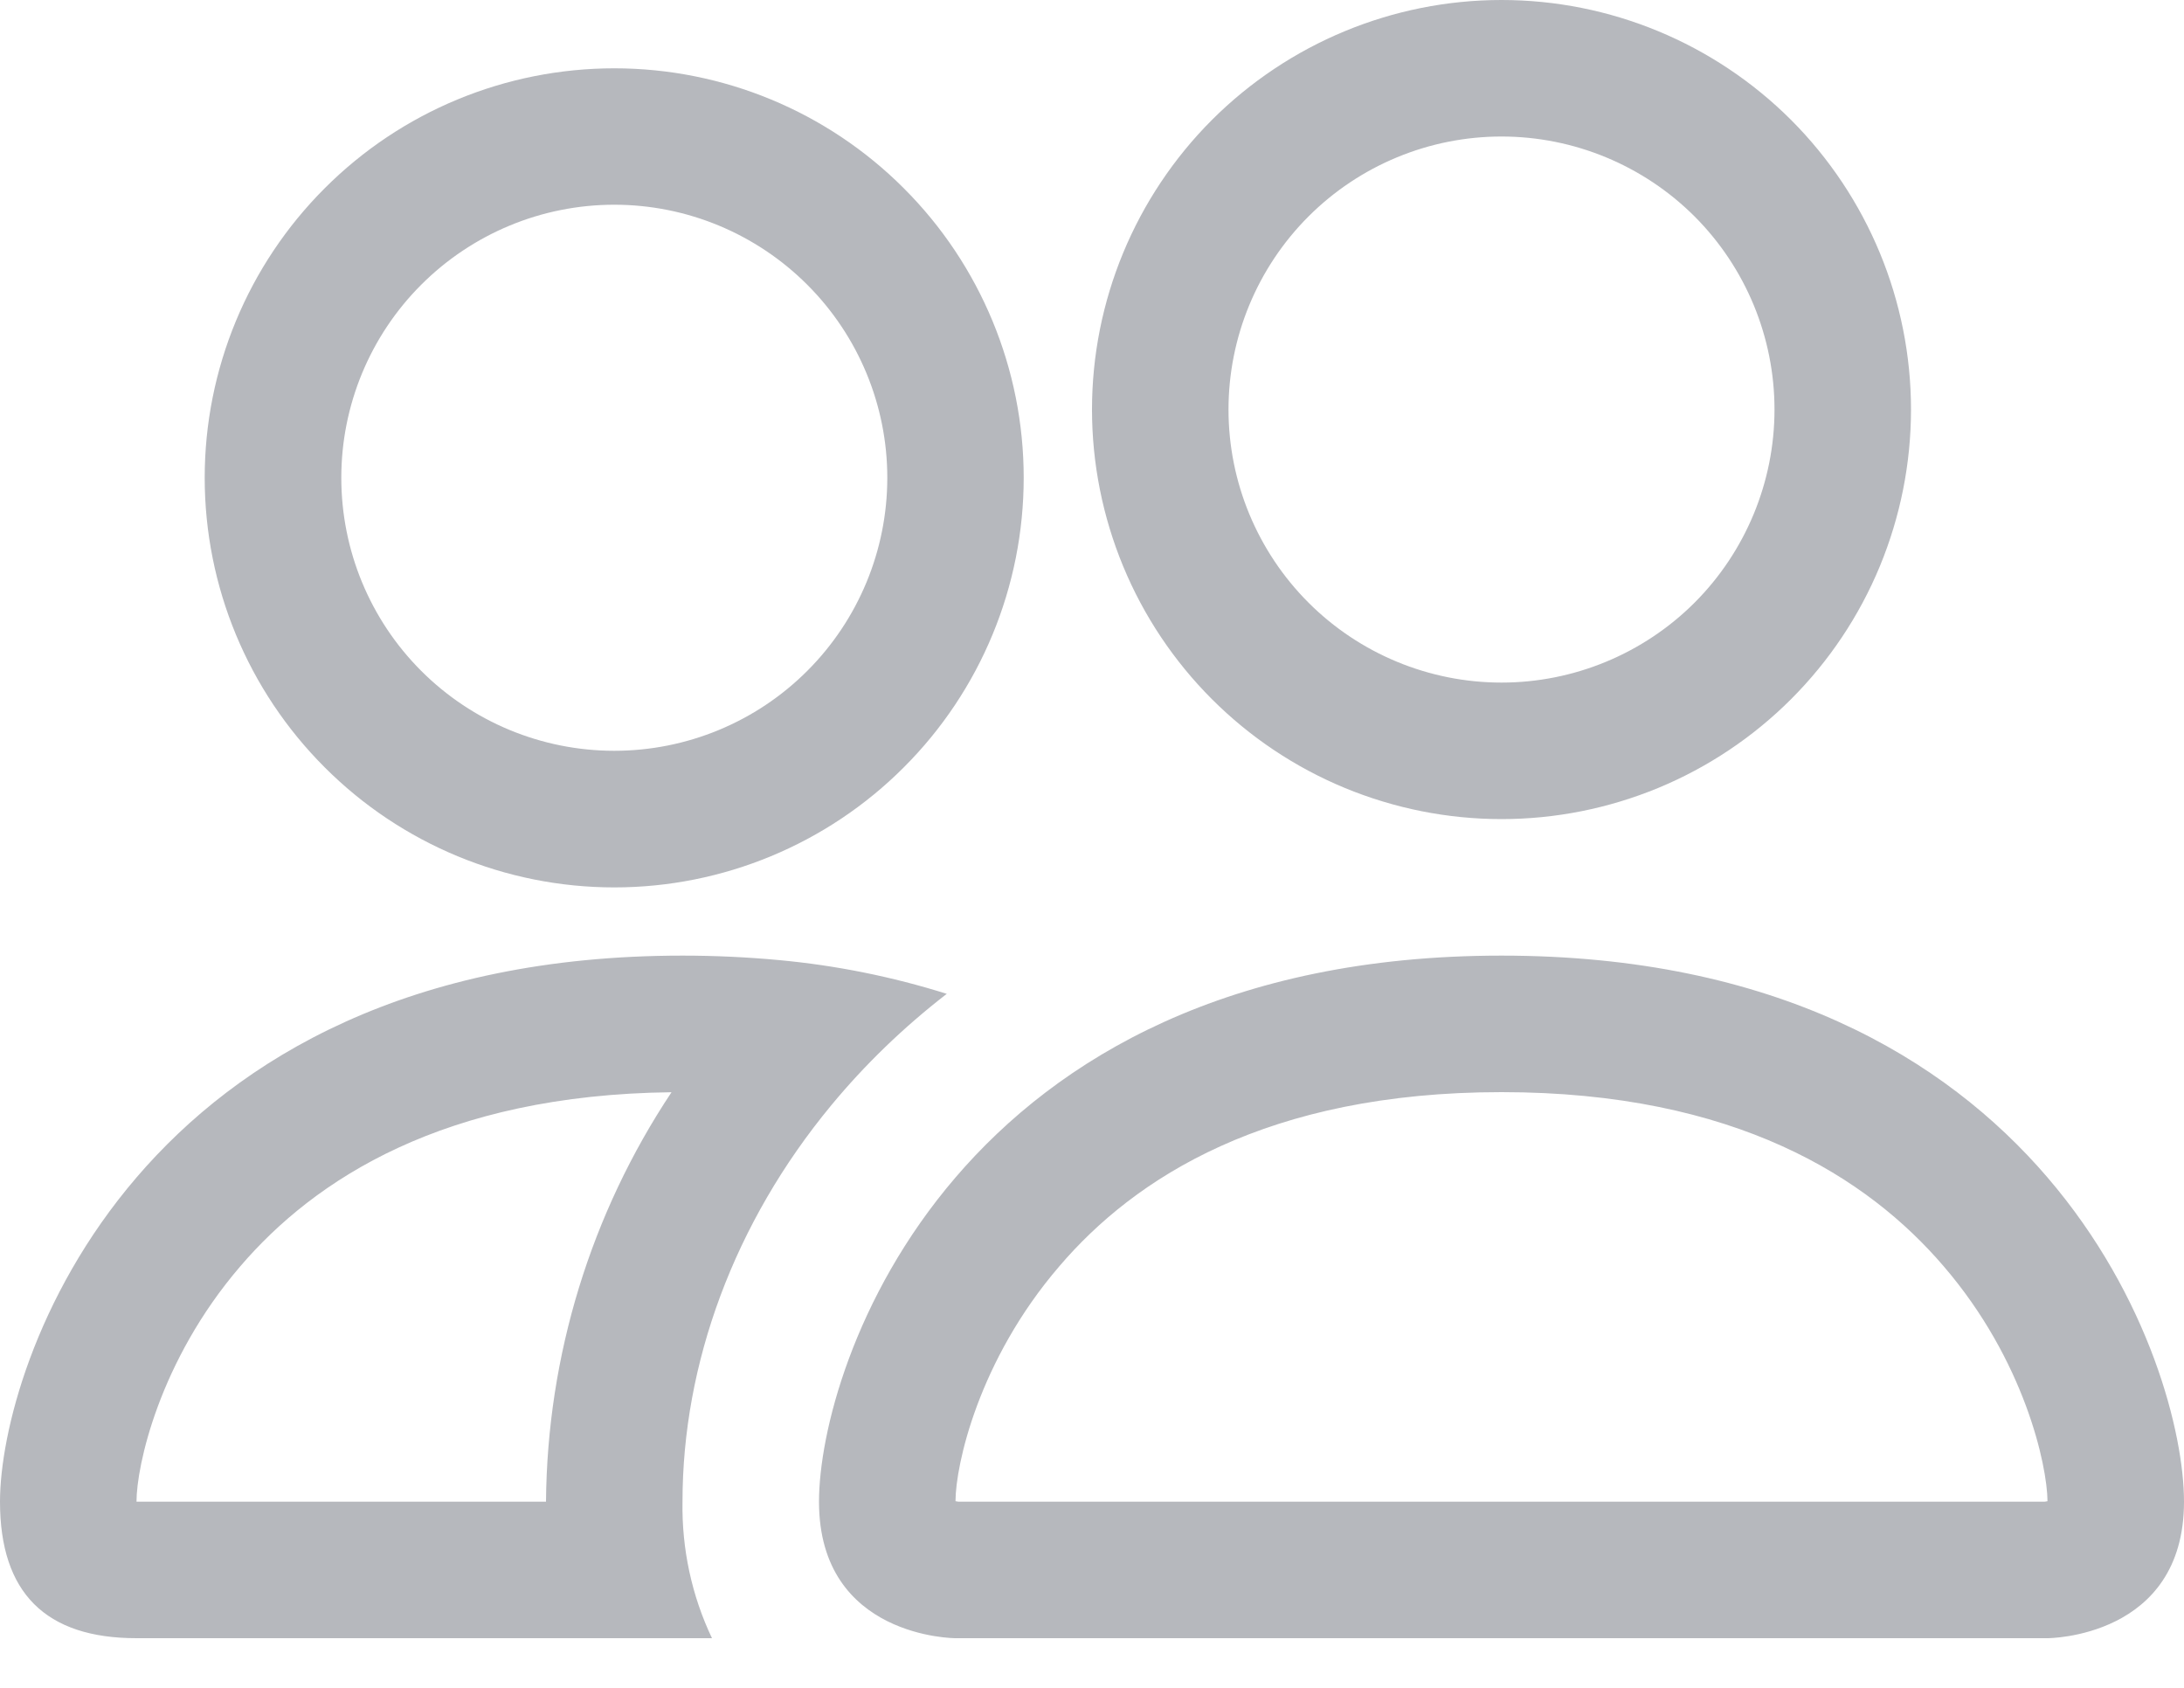 <svg width="22" height="17" viewBox="0 0 22 17" fill="none" xmlns="http://www.w3.org/2000/svg">
<path d="M20.625 16.5C20.625 16.5 22 16.5 22 15.125C22 13.75 20.625 9.625 15.125 9.625C9.625 9.625 8.25 13.75 8.25 15.125C8.25 16.5 9.625 16.5 9.625 16.5H20.625ZM9.655 15.125C9.645 15.124 9.635 15.122 9.625 15.12C9.626 14.757 9.855 13.703 10.67 12.755C11.429 11.865 12.763 11 15.125 11C17.486 11 18.82 11.866 19.58 12.755C20.395 13.703 20.622 14.758 20.625 15.12L20.614 15.122C20.608 15.123 20.601 15.124 20.595 15.125H9.655ZM15.125 6.875C15.854 6.875 16.554 6.585 17.07 6.07C17.585 5.554 17.875 4.854 17.875 4.125C17.875 3.396 17.585 2.696 17.07 2.18C16.554 1.665 15.854 1.375 15.125 1.375C14.396 1.375 13.696 1.665 13.181 2.18C12.665 2.696 12.375 3.396 12.375 4.125C12.375 4.854 12.665 5.554 13.181 6.07C13.696 6.585 14.396 6.875 15.125 6.875ZM19.25 4.125C19.25 4.667 19.143 5.203 18.936 5.704C18.729 6.204 18.425 6.659 18.042 7.042C17.659 7.425 17.204 7.729 16.704 7.936C16.203 8.143 15.667 8.25 15.125 8.25C14.583 8.25 14.047 8.143 13.546 7.936C13.046 7.729 12.591 7.425 12.208 7.042C11.825 6.659 11.521 6.204 11.314 5.704C11.107 5.203 11 4.667 11 4.125C11 3.031 11.435 1.982 12.208 1.208C12.982 0.435 14.031 0 15.125 0C16.219 0 17.268 0.435 18.042 1.208C18.815 1.982 19.25 3.031 19.25 4.125ZM9.537 10.01C8.987 9.837 8.42 9.723 7.846 9.67C7.523 9.64 7.199 9.625 6.875 9.625C1.375 9.625 0 13.75 0 15.125C0 16.042 0.458 16.5 1.375 16.5H7.172C6.968 16.071 6.867 15.6 6.875 15.125C6.875 13.736 7.393 12.317 8.374 11.132C8.708 10.728 9.097 10.35 9.537 10.01ZM6.765 11C5.951 12.223 5.512 13.656 5.5 15.125H1.375C1.375 14.768 1.601 13.709 2.42 12.755C3.169 11.88 4.471 11.027 6.765 11.001V11ZM2.062 4.812C2.062 3.718 2.497 2.669 3.271 1.896C4.044 1.122 5.093 0.688 6.188 0.688C7.282 0.688 8.331 1.122 9.104 1.896C9.878 2.669 10.312 3.718 10.312 4.812C10.312 5.907 9.878 6.956 9.104 7.729C8.331 8.503 7.282 8.938 6.188 8.938C5.093 8.938 4.044 8.503 3.271 7.729C2.497 6.956 2.062 5.907 2.062 4.812ZM6.188 2.062C5.458 2.062 4.759 2.352 4.243 2.868C3.727 3.384 3.438 4.083 3.438 4.812C3.438 5.542 3.727 6.241 4.243 6.757C4.759 7.273 5.458 7.562 6.188 7.562C6.917 7.562 7.616 7.273 8.132 6.757C8.648 6.241 8.938 5.542 8.938 4.812C8.938 4.083 8.648 3.384 8.132 2.868C7.616 2.352 6.917 2.062 6.188 2.062Z" fill="#B6B8BD"/>
</svg>
